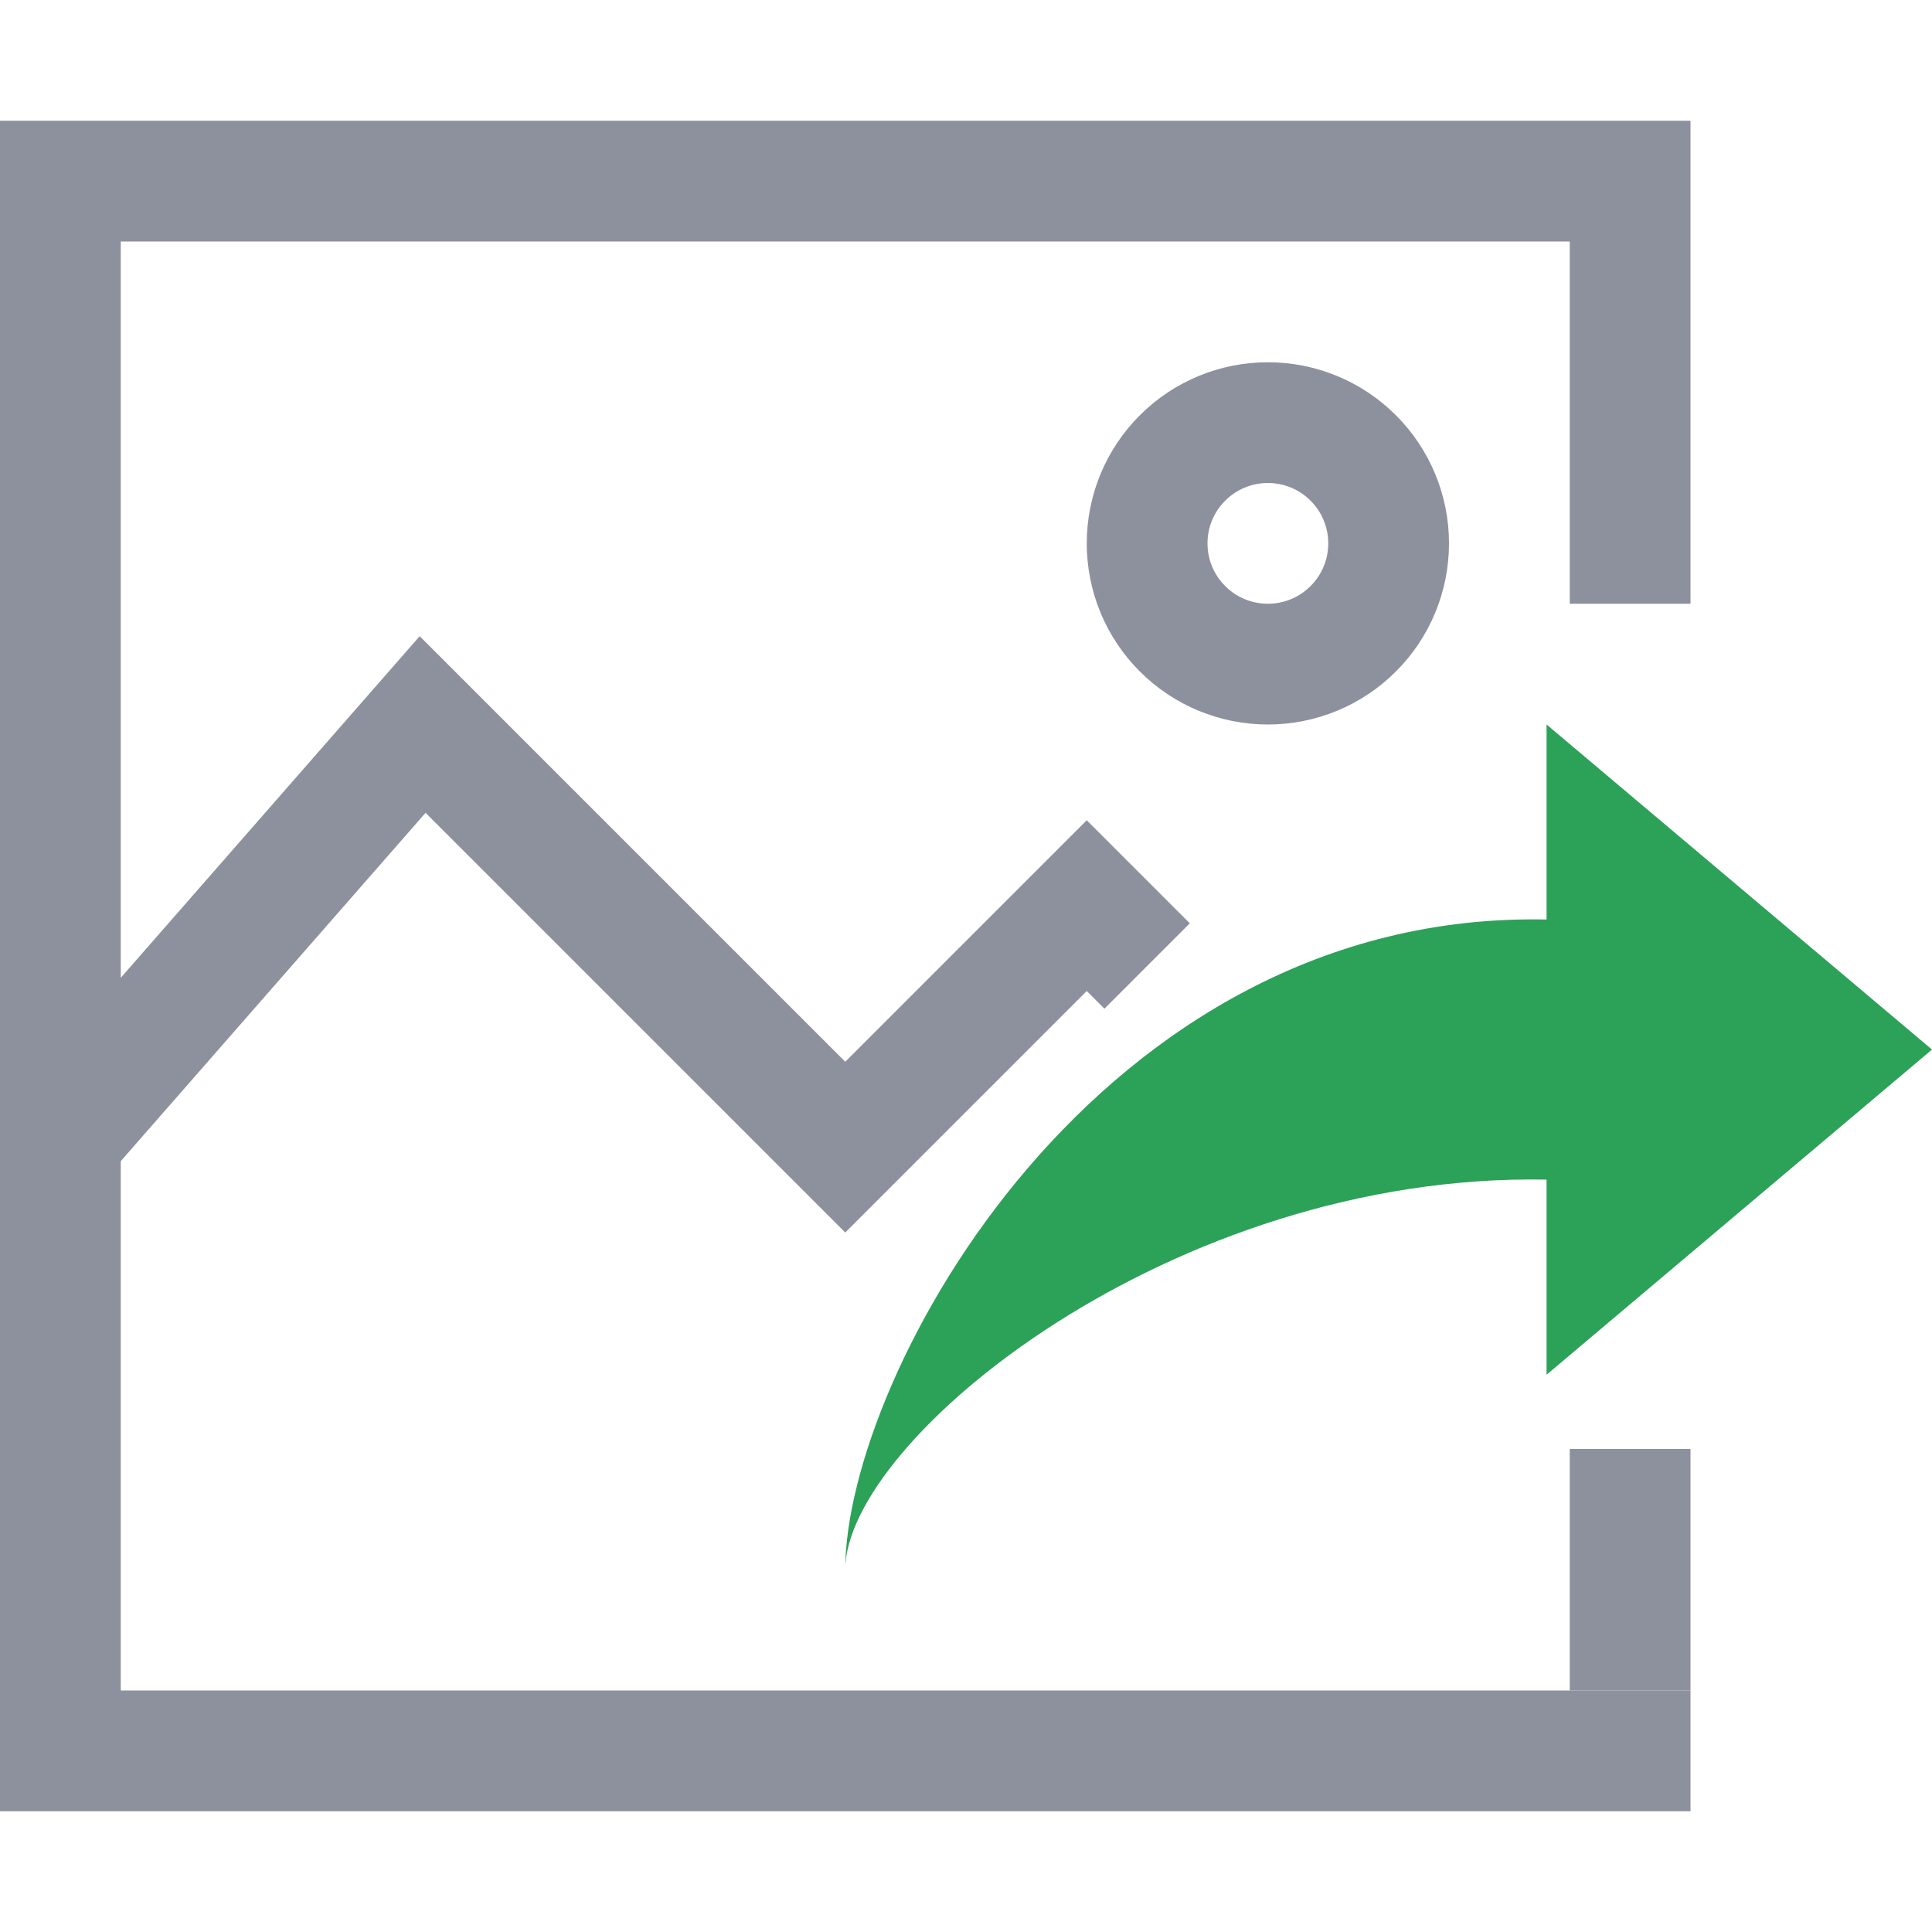 <svg width="16" height="16" viewBox="0 0 16 16" fill="none" xmlns="http://www.w3.org/2000/svg">
<g clip-path="url(#clip0_428_432)">
<path fill-rule="evenodd" clip-rule="evenodd" d="M0 15V2V1H1H13H14V2V5H13V2H1V14H14V15H1H0Z" fill="#8D919E"/>
<path d="M14 12H13V14H14V12Z" fill="#8D919E"/>
<path d="M10.5 3.5C10.765 3.5 11.02 3.605 11.207 3.793C11.395 3.98 11.5 4.235 11.5 4.5C11.5 4.765 11.395 5.02 11.207 5.207C11.02 5.395 10.765 5.5 10.5 5.5C10.235 5.5 9.98 5.395 9.793 5.207C9.605 5.02 9.5 4.765 9.5 4.5C9.5 4.235 9.605 3.98 9.793 3.793C9.98 3.605 10.235 3.5 10.5 3.5Z" stroke="#8D919E"/>
<path d="M0 10L3.5 6L7 9.5L9 7.5L9.5 8" stroke="#8D919E"/>
<path d="M12.808 7.615V6L16 8.692L12.808 11.385V9.769C9.71 9.71 7 11.923 7 13C7 11.385 9.098 7.537 12.808 7.615Z" fill="#2CA158"/>
</g>
<defs>
<clipPath id="clip0_428_432">
<rect width="16" height="16" fill="white"/>
</clipPath>
</defs>
</svg>

